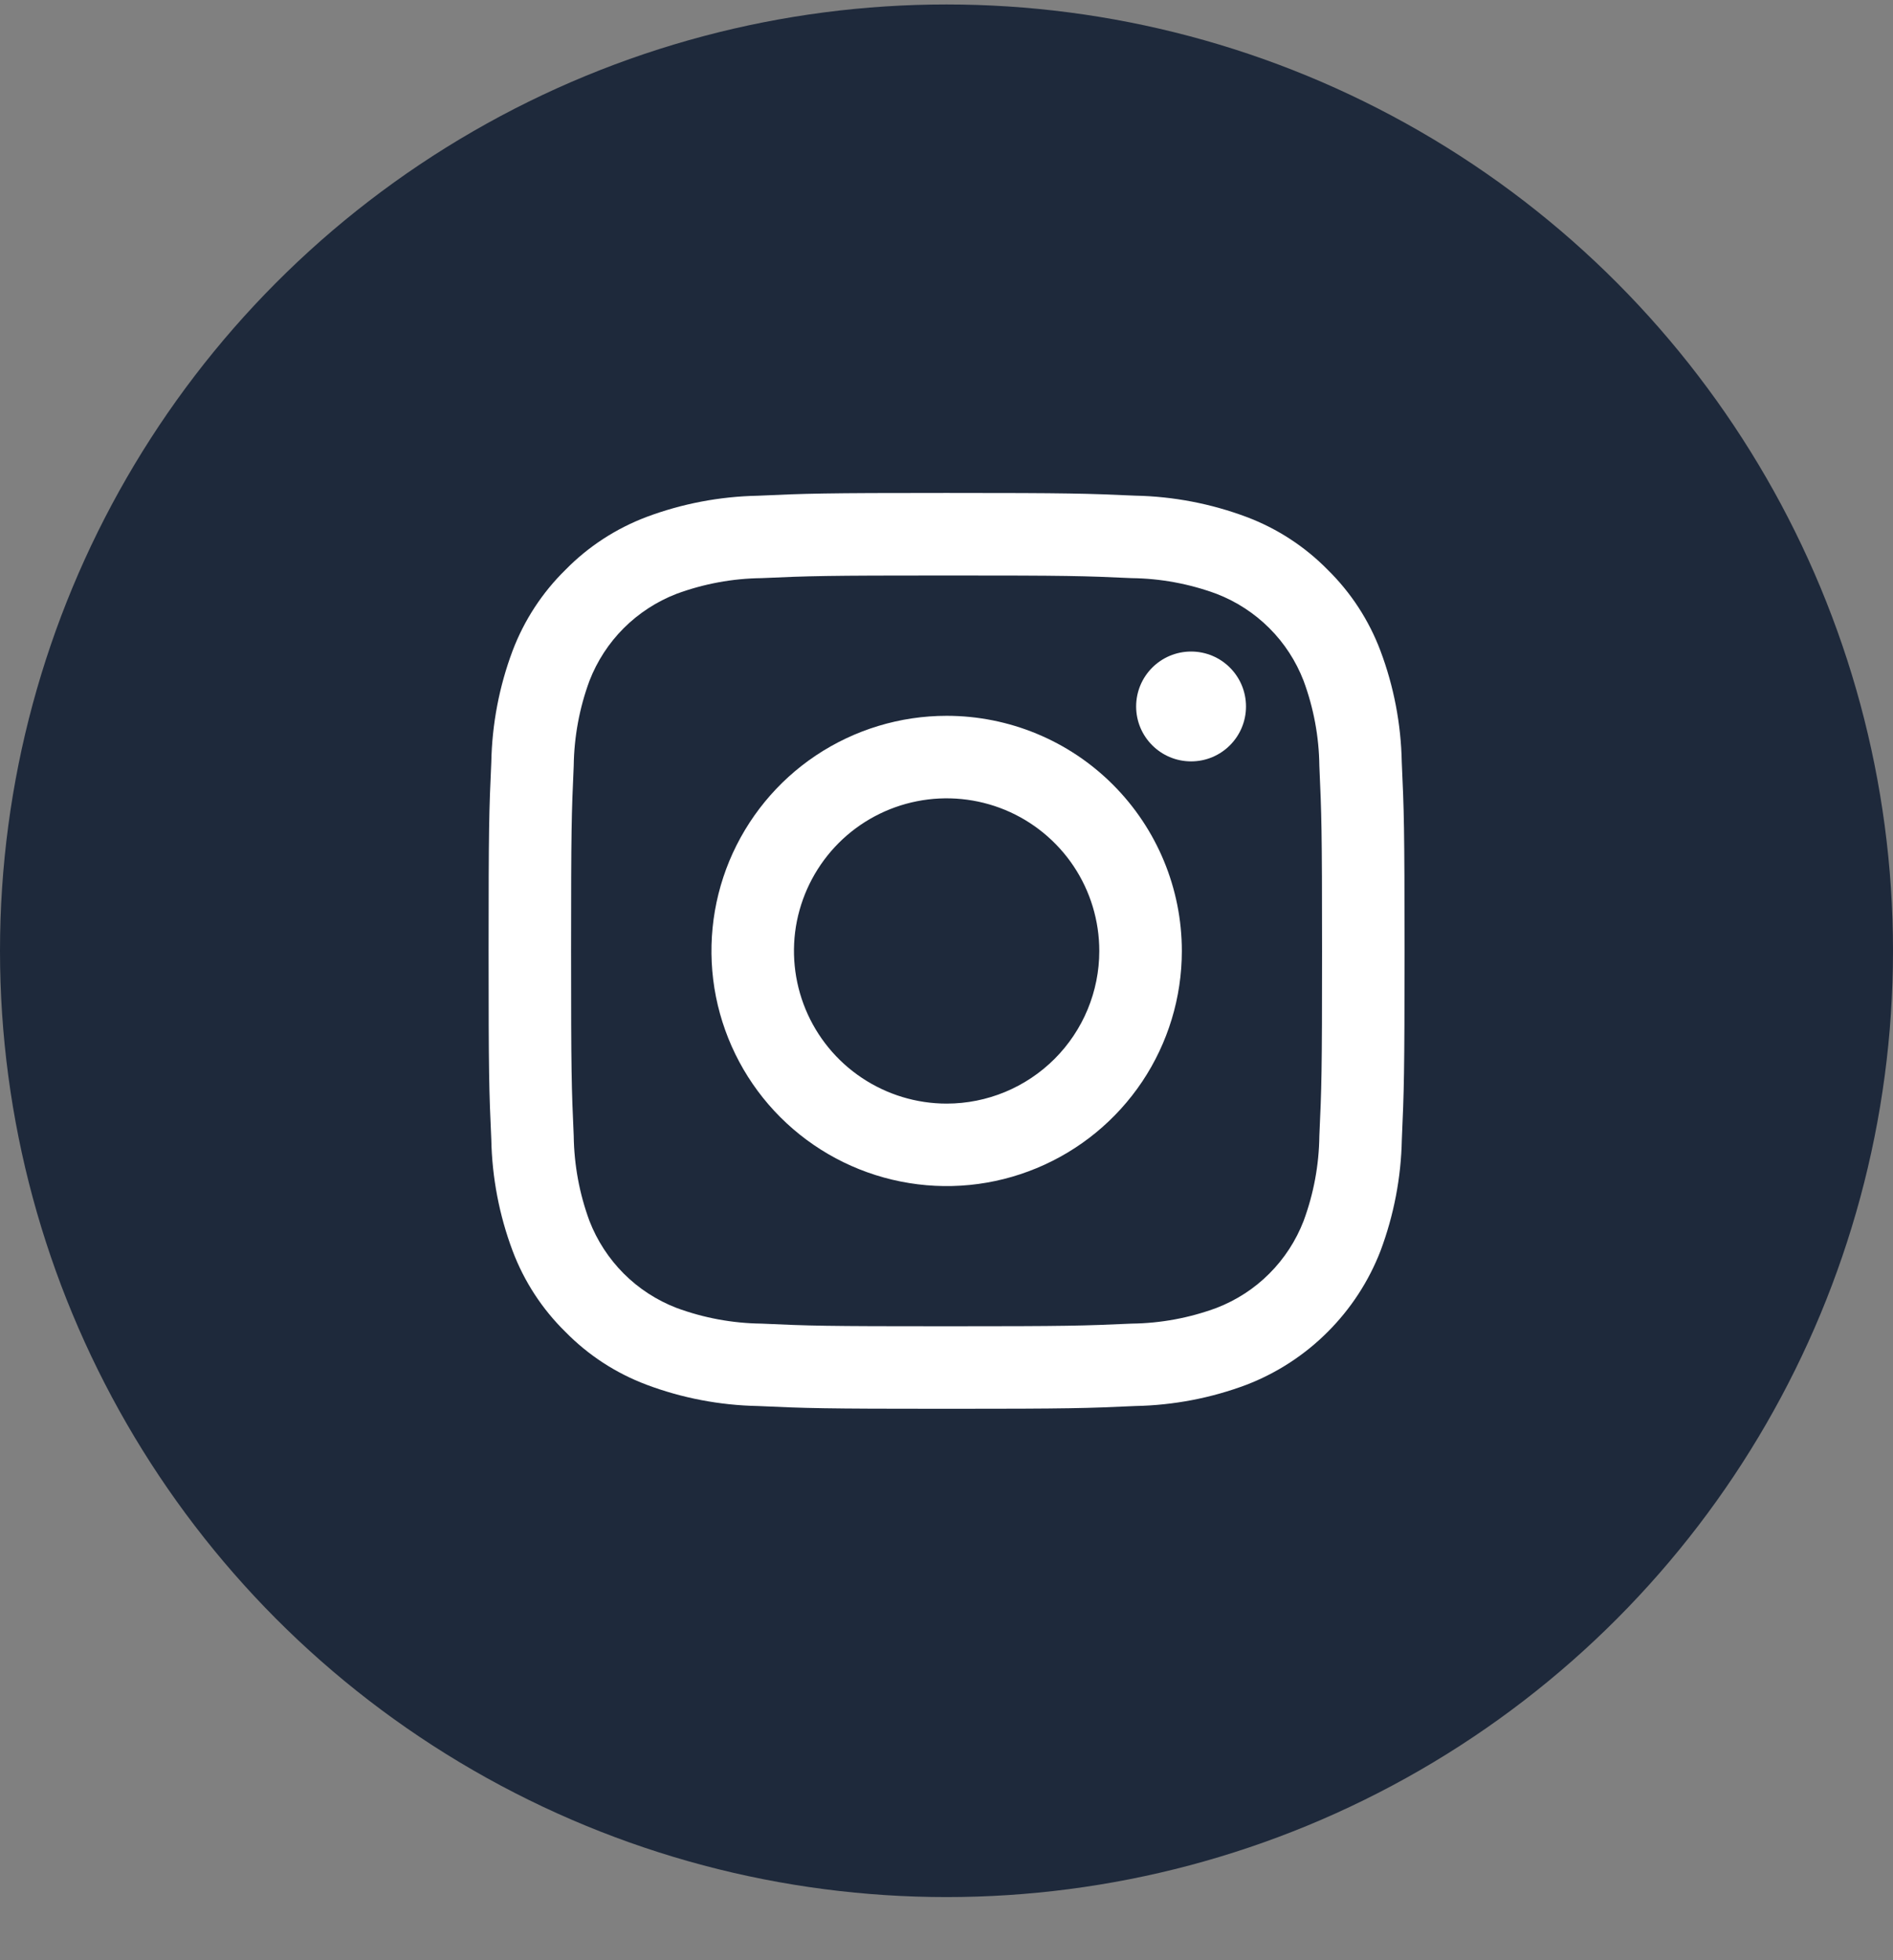 <svg width="28" height="29" viewBox="0 0 28 29" fill="none" xmlns="http://www.w3.org/2000/svg">
<rect x="0" y="0" width="28" height="29" fill="#808080" stroke="none"/>
<g id="Group 10497">
<circle id="BG" cx="14" cy="14.066" r="14" fill="#1E293B"/>
<g id="logo-instagram 1">
<g id="Group">
<path id="Vector" d="M14.001 8.514C15.809 8.514 16.024 8.52 16.738 8.553C17.168 8.558 17.593 8.637 17.996 8.786C18.288 8.899 18.554 9.072 18.775 9.293C18.997 9.514 19.169 9.78 19.282 10.072C19.431 10.475 19.51 10.9 19.515 11.33C19.547 12.045 19.555 12.259 19.555 14.068C19.555 15.876 19.548 16.09 19.515 16.805C19.51 17.235 19.431 17.66 19.282 18.063C19.169 18.355 18.997 18.62 18.775 18.842C18.554 19.064 18.288 19.236 17.996 19.349C17.593 19.498 17.168 19.577 16.738 19.582C16.024 19.614 15.81 19.621 14.001 19.621C12.192 19.621 11.977 19.615 11.263 19.582C10.834 19.577 10.408 19.498 10.005 19.349C9.713 19.236 9.448 19.064 9.226 18.842C9.005 18.62 8.832 18.355 8.719 18.063C8.57 17.66 8.492 17.235 8.486 16.805C8.454 16.09 8.447 15.876 8.447 14.068C8.447 12.259 8.454 12.045 8.486 11.33C8.492 10.9 8.57 10.475 8.719 10.072C8.832 9.78 9.005 9.514 9.226 9.293C9.448 9.072 9.713 8.899 10.005 8.786C10.408 8.637 10.834 8.558 11.263 8.553C11.978 8.521 12.192 8.514 14.001 8.514ZM14.001 7.293C12.162 7.293 11.93 7.301 11.208 7.334C10.646 7.345 10.089 7.451 9.563 7.648C9.111 7.819 8.702 8.085 8.364 8.43C8.019 8.768 7.752 9.178 7.581 9.63C7.384 10.156 7.278 10.713 7.267 11.275C7.234 11.997 7.227 12.229 7.227 14.067C7.227 15.906 7.234 16.137 7.267 16.86C7.278 17.422 7.385 17.979 7.582 18.505C7.752 18.957 8.019 19.367 8.364 19.705C8.702 20.05 9.111 20.316 9.563 20.486C10.09 20.684 10.646 20.79 11.209 20.801C11.931 20.834 12.162 20.842 14.001 20.842C15.841 20.842 16.072 20.834 16.794 20.801C17.357 20.79 17.913 20.684 18.439 20.486C18.889 20.312 19.298 20.046 19.639 19.704C19.98 19.363 20.246 18.955 20.42 18.505C20.617 17.978 20.724 17.422 20.735 16.859C20.767 16.137 20.775 15.906 20.775 14.067C20.775 12.229 20.767 11.997 20.734 11.274C20.723 10.712 20.617 10.156 20.419 9.629C20.249 9.177 19.983 8.768 19.638 8.429C19.3 8.085 18.89 7.818 18.438 7.648C17.912 7.451 17.355 7.344 16.793 7.333C16.071 7.301 15.839 7.293 14.001 7.293Z" fill="white"/>
<path id="Vector_2" d="M14.002 10.59C13.314 10.59 12.642 10.794 12.069 11.176C11.497 11.558 11.052 12.102 10.788 12.737C10.525 13.373 10.456 14.072 10.59 14.747C10.725 15.422 11.056 16.042 11.542 16.528C12.029 17.015 12.649 17.346 13.323 17.48C13.998 17.615 14.698 17.546 15.333 17.282C15.969 17.019 16.512 16.573 16.895 16.001C17.277 15.429 17.481 14.757 17.481 14.069C17.481 13.146 17.114 12.261 16.462 11.609C15.81 10.956 14.925 10.59 14.002 10.59ZM14.002 16.327C13.556 16.327 13.119 16.194 12.748 15.946C12.376 15.698 12.087 15.345 11.916 14.933C11.745 14.52 11.7 14.066 11.787 13.628C11.875 13.19 12.09 12.788 12.405 12.472C12.721 12.156 13.124 11.941 13.562 11.854C14 11.767 14.454 11.812 14.866 11.982C15.279 12.153 15.632 12.443 15.88 12.814C16.128 13.185 16.26 13.622 16.26 14.069C16.26 14.667 16.022 15.242 15.599 15.665C15.175 16.089 14.601 16.327 14.002 16.327Z" fill="white"/>
<path id="Vector_3" d="M17.618 11.264C18.067 11.264 18.43 10.9 18.43 10.452C18.43 10.003 18.067 9.639 17.618 9.639C17.169 9.639 16.805 10.003 16.805 10.452C16.805 10.9 17.169 11.264 17.618 11.264Z" fill="white"/>
</g>
</g>
</g>
</svg>
